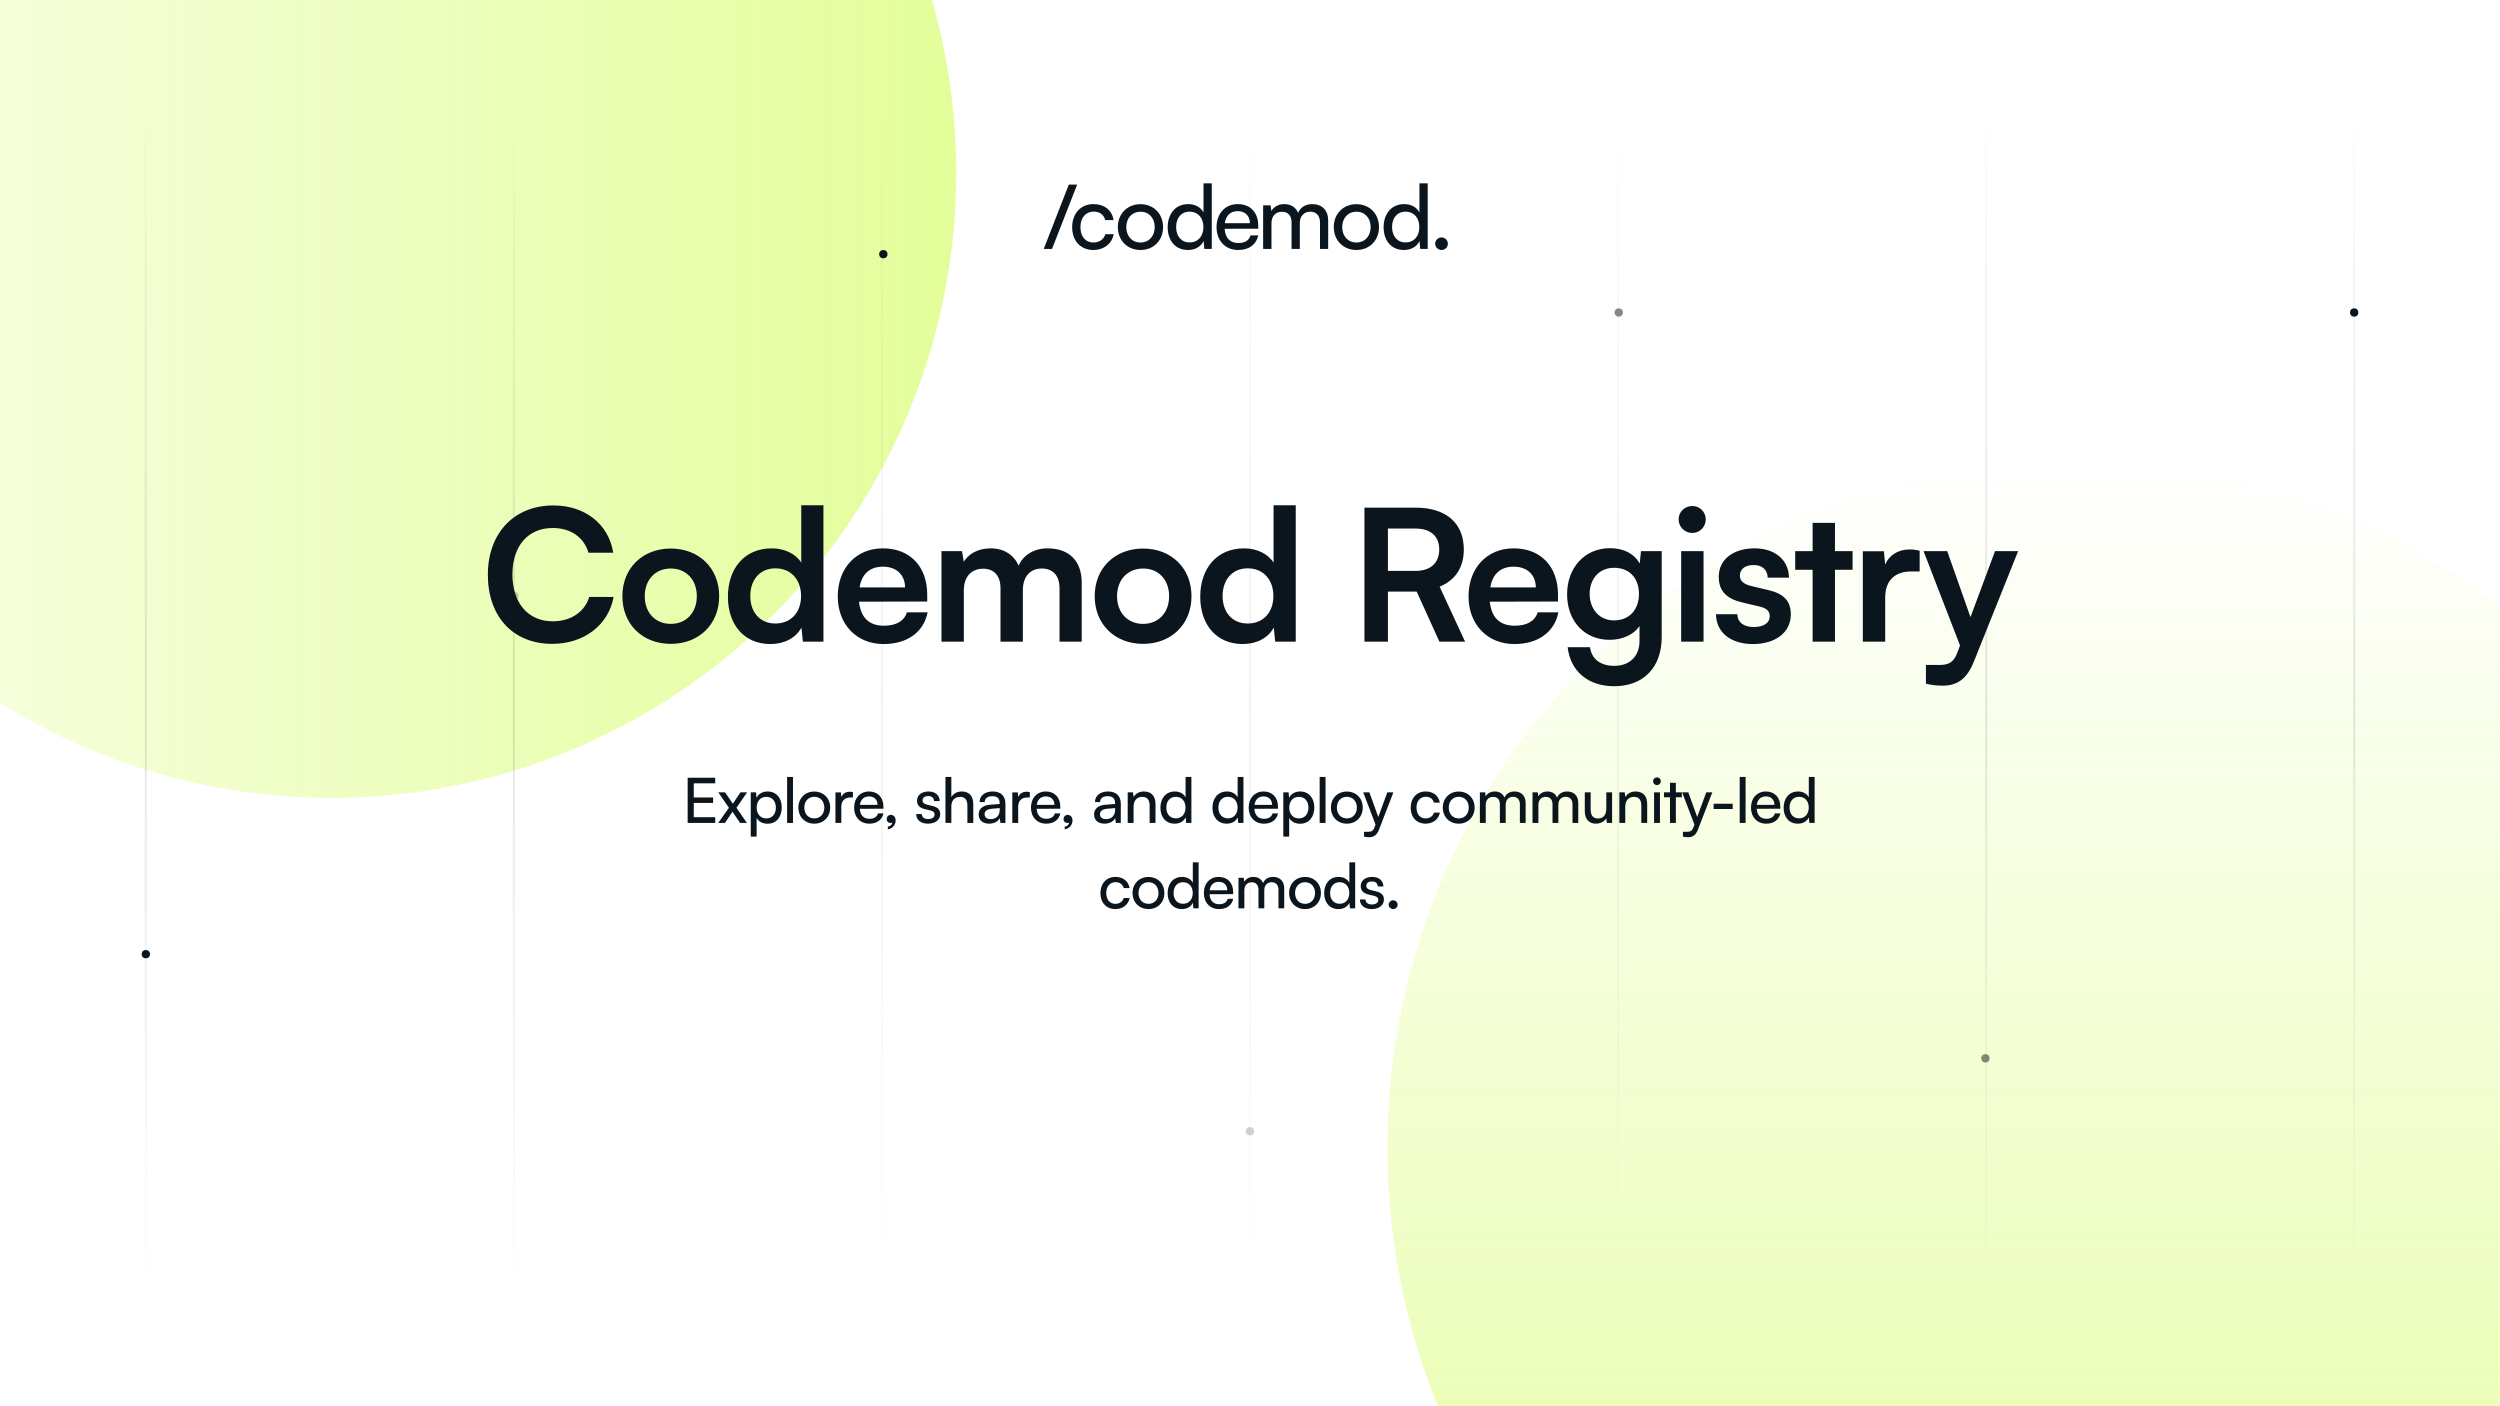 <svg width="1200" height="675" viewBox="0 0 1200 675" fill="none" xmlns="http://www.w3.org/2000/svg">
<g clip-path="url(#clip0_805_349)">
<rect width="1200" height="675" fill="white"/>
<g opacity="0.4" filter="url(#filter0_f_805_349)">
<circle cx="159" cy="83" r="300" transform="rotate(90 159 83)" fill="url(#paint0_linear_805_349)"/>
</g>
<g opacity="0.4" filter="url(#filter1_f_805_349)">
<ellipse cx="996" cy="551" rx="330" ry="330" transform="rotate(-180 996 551)" fill="url(#paint1_linear_805_349)"/>
</g>
<path opacity="0.1" d="M70 48V628" stroke="url(#paint2_linear_805_349)"/>
<path opacity="0.1" d="M246.668 48V628" stroke="url(#paint3_linear_805_349)"/>
<path opacity="0.05" d="M423.332 48V628" stroke="url(#paint4_linear_805_349)"/>
<path opacity="0.05" d="M600 48V628" stroke="url(#paint5_linear_805_349)"/>
<path opacity="0.05" d="M776.668 48V628" stroke="url(#paint6_linear_805_349)"/>
<path opacity="0.1" d="M953.332 48V628" stroke="url(#paint7_linear_805_349)"/>
<path opacity="0.1" d="M1130 48V628" stroke="url(#paint8_linear_805_349)"/>
<circle opacity="0.2" cx="600" cy="543" r="2" fill="#0B151E"/>
<circle cx="424" cy="122" r="2" fill="#0B151E"/>
<circle opacity="0.2" cx="247" cy="286" r="2" fill="#0B151E"/>
<circle cx="70" cy="458" r="2" fill="#0B151E"/>
<circle opacity="0.5" cx="777" cy="150" r="2" fill="#0B151E"/>
<circle opacity="0.5" cx="953" cy="508" r="2" fill="#0B151E"/>
<circle cx="1130" cy="150" r="2" fill="#0B151E"/>
<path d="M265.055 309.056C246.311 309.056 234.167 296.032 234.167 275.88C234.167 255.904 246.751 242.616 265.583 242.616C280.807 242.616 292.159 251.504 294.359 265.32H282.479C280.279 257.84 273.855 253.44 265.319 253.44C253.439 253.44 245.959 262.064 245.959 275.792C245.959 289.432 253.527 298.232 265.319 298.232C274.031 298.232 280.719 293.656 282.831 286.528H294.535C292.071 300.08 280.279 309.056 265.055 309.056ZM298.741 286.176C298.741 272.624 308.509 263.296 321.973 263.296C335.437 263.296 345.205 272.624 345.205 286.176C345.205 299.728 335.437 309.056 321.973 309.056C308.509 309.056 298.741 299.728 298.741 286.176ZM309.477 286.176C309.477 294.096 314.581 299.464 321.973 299.464C329.365 299.464 334.469 294.096 334.469 286.176C334.469 278.256 329.365 272.888 321.973 272.888C314.581 272.888 309.477 278.256 309.477 286.176ZM369.818 309.144C357.234 309.144 349.402 299.904 349.402 286.44C349.402 272.888 357.322 263.208 370.434 263.208C376.506 263.208 381.874 265.76 384.602 270.072V242.528H395.25V308H385.394L384.69 301.224C382.05 306.24 376.418 309.144 369.818 309.144ZM372.194 299.288C379.674 299.288 384.514 293.92 384.514 286.088C384.514 278.256 379.674 272.8 372.194 272.8C364.714 272.8 360.138 278.344 360.138 286.088C360.138 293.832 364.714 299.288 372.194 299.288ZM424.127 309.144C411.191 309.144 402.127 299.728 402.127 286.264C402.127 272.624 411.015 263.208 423.775 263.208C436.799 263.208 445.071 271.92 445.071 285.472V288.728L412.335 288.816C413.127 296.472 417.175 300.344 424.303 300.344C430.199 300.344 434.071 298.056 435.303 293.92H445.247C443.399 303.424 435.479 309.144 424.127 309.144ZM423.863 272.008C417.527 272.008 413.655 275.44 412.599 281.952H434.423C434.423 275.968 430.287 272.008 423.863 272.008ZM462.639 308H451.903V264.528H461.759L462.639 269.632C464.839 266.024 469.239 263.208 475.487 263.208C482.087 263.208 486.663 266.464 488.951 271.48C491.151 266.464 496.255 263.208 502.855 263.208C513.415 263.208 519.223 269.544 519.223 279.576V308H508.575V282.392C508.575 276.144 505.231 272.888 500.127 272.888C494.935 272.888 490.975 276.232 490.975 283.36V308H480.239V282.304C480.239 276.232 476.983 272.976 471.879 272.976C466.775 272.976 462.639 276.32 462.639 283.36V308ZM525.451 286.176C525.451 272.624 535.219 263.296 548.683 263.296C562.147 263.296 571.915 272.624 571.915 286.176C571.915 299.728 562.147 309.056 548.683 309.056C535.219 309.056 525.451 299.728 525.451 286.176ZM536.187 286.176C536.187 294.096 541.291 299.464 548.683 299.464C556.075 299.464 561.179 294.096 561.179 286.176C561.179 278.256 556.075 272.888 548.683 272.888C541.291 272.888 536.187 278.256 536.187 286.176ZM596.528 309.144C583.944 309.144 576.112 299.904 576.112 286.44C576.112 272.888 584.032 263.208 597.144 263.208C603.216 263.208 608.584 265.76 611.312 270.072V242.528H621.96V308H612.104L611.4 301.224C608.76 306.24 603.128 309.144 596.528 309.144ZM598.904 299.288C606.384 299.288 611.224 293.92 611.224 286.088C611.224 278.256 606.384 272.8 598.904 272.8C591.424 272.8 586.848 278.344 586.848 286.088C586.848 293.832 591.424 299.288 598.904 299.288ZM666.196 308H654.932V243.672H679.484C694.092 243.672 702.628 251.064 702.628 263.736C702.628 272.36 698.58 278.52 691.012 281.6L703.244 308H690.924L680.012 283.976H666.196V308ZM666.196 253.704V274.032H679.484C686.612 274.032 690.836 270.248 690.836 263.736C690.836 257.312 686.612 253.704 679.484 253.704H666.196ZM726.895 309.144C713.959 309.144 704.895 299.728 704.895 286.264C704.895 272.624 713.783 263.208 726.543 263.208C739.567 263.208 747.839 271.92 747.839 285.472V288.728L715.103 288.816C715.895 296.472 719.943 300.344 727.071 300.344C732.967 300.344 736.839 298.056 738.071 293.92H748.015C746.167 303.424 738.247 309.144 726.895 309.144ZM726.631 272.008C720.295 272.008 716.423 275.44 715.367 281.952H737.191C737.191 275.968 733.055 272.008 726.631 272.008ZM752.207 285.296C752.207 272.624 760.479 263.12 772.887 263.12C779.399 263.12 784.503 265.848 787.055 270.512L787.671 264.528H797.615V305.8C797.615 320.32 788.903 329.384 774.823 329.384C762.327 329.384 753.791 322.256 752.471 310.64H763.207C763.911 316.272 768.223 319.616 774.823 319.616C782.215 319.616 786.967 314.952 786.967 307.736V300.52C784.239 304.568 778.871 307.12 772.623 307.12C760.303 307.12 752.207 297.88 752.207 285.296ZM763.031 285.032C763.031 292.336 767.695 297.792 774.735 297.792C782.127 297.792 786.703 292.6 786.703 285.032C786.703 277.64 782.215 272.536 774.735 272.536C767.607 272.536 763.031 277.904 763.031 285.032ZM812.334 255.816C808.638 255.816 805.734 252.912 805.734 249.304C805.734 245.696 808.638 242.88 812.334 242.88C815.854 242.88 818.758 245.696 818.758 249.304C818.758 252.912 815.854 255.816 812.334 255.816ZM806.966 308V264.528H817.702V308H806.966ZM823.69 294.8H833.898C833.986 298.584 836.802 300.96 841.73 300.96C846.746 300.96 849.474 298.936 849.474 295.768C849.474 293.568 848.33 291.984 844.458 291.104L836.626 289.256C828.794 287.496 825.01 283.8 825.01 276.848C825.01 268.312 832.226 263.208 842.258 263.208C852.026 263.208 858.626 268.84 858.714 277.288H848.506C848.418 273.592 845.954 271.216 841.818 271.216C837.594 271.216 835.13 273.152 835.13 276.408C835.13 278.872 837.066 280.456 840.762 281.336L848.594 283.184C855.898 284.856 859.594 288.2 859.594 294.888C859.594 303.688 852.114 309.144 841.378 309.144C830.554 309.144 823.69 303.336 823.69 294.8ZM880.793 308H870.057V273.504H861.697V264.528H870.057V250.976H880.793V264.528H889.241V273.504H880.793V308ZM921.435 264.352V274.296H917.475C909.731 274.296 904.891 278.432 904.891 286.88V308H894.155V264.616H904.275L904.891 270.952C906.739 266.64 910.875 263.736 916.683 263.736C918.179 263.736 919.675 263.912 921.435 264.352ZM924.447 328.152V319.176H930.871C935.095 319.176 937.735 318.208 939.583 313.104L940.815 309.848L923.303 264.528H934.655L945.831 296.208L957.623 264.528H968.711L947.415 317.68C944.159 325.776 939.583 329.12 932.455 329.12C929.463 329.12 926.823 328.768 924.447 328.152Z" fill="#0B151E"/>
<path d="M343.307 395H330.077V373.31H343.307V376.01H333.017V382.79H342.287V385.4H333.017V392.27H343.307V395ZM347.987 395H344.747L349.877 387.74L344.777 380.33H348.047L351.767 385.79L355.397 380.33H358.607L353.507 387.74L358.517 395H355.247L351.587 389.63L347.987 395ZM360.36 401.57V380.33H362.91L363.12 382.97C364.11 380.96 366.09 379.91 368.43 379.91C372.63 379.91 375.24 383.06 375.24 387.56C375.24 392.03 372.78 395.39 368.43 395.39C366.09 395.39 364.14 394.4 363.18 392.6V401.57H360.36ZM363.21 387.68C363.21 390.68 364.95 392.84 367.83 392.84C370.71 392.84 372.42 390.68 372.42 387.68C372.42 384.65 370.71 382.49 367.83 382.49C364.95 382.49 363.21 384.62 363.21 387.68ZM380.628 395H377.808V372.92H380.628V395ZM383.219 387.65C383.219 383.12 386.459 379.94 390.869 379.94C395.249 379.94 398.489 383.12 398.489 387.65C398.489 392.18 395.249 395.36 390.869 395.36C386.459 395.36 383.219 392.18 383.219 387.65ZM386.069 387.65C386.069 390.71 388.019 392.84 390.869 392.84C393.689 392.84 395.669 390.71 395.669 387.65C395.669 384.59 393.689 382.46 390.869 382.46C388.019 382.46 386.069 384.59 386.069 387.65ZM409.411 380.21V382.79H408.151C405.481 382.79 403.831 384.41 403.831 387.23V395H401.011V380.36H403.651L403.831 382.58C404.431 381.05 405.901 380.03 407.911 380.03C408.421 380.03 408.841 380.09 409.411 380.21ZM417.258 395.36C412.938 395.36 409.968 392.24 409.968 387.68C409.968 383.09 412.878 379.91 417.138 379.91C421.308 379.91 424.038 382.79 424.038 387.14V388.19L412.698 388.22C412.908 391.31 414.528 393.02 417.318 393.02C419.508 393.02 420.948 392.12 421.428 390.44H424.068C423.348 393.59 420.888 395.36 417.258 395.36ZM417.138 382.28C414.678 382.28 413.118 383.75 412.758 386.33H421.218C421.218 383.9 419.628 382.28 417.138 382.28ZM429.91 393.83C429.91 395.99 428.29 397.79 426.16 398.06V396.8C427.39 396.59 428.26 395.78 428.26 394.85C428.05 394.97 427.81 395.03 427.45 395.03C426.46 395.03 425.62 394.31 425.62 393.2C425.62 392 426.43 391.13 427.63 391.13C428.89 391.13 429.91 392.18 429.91 393.83ZM439.774 390.74H442.474C442.474 392.24 443.614 393.14 445.474 393.14C447.454 393.14 448.594 392.33 448.594 390.98C448.594 389.99 448.114 389.39 446.584 389L444.004 388.4C441.394 387.77 440.164 386.48 440.164 384.32C440.164 381.62 442.444 379.91 445.684 379.91C448.894 379.91 450.994 381.71 451.054 384.5H448.354C448.294 383.03 447.304 382.1 445.594 382.1C443.824 382.1 442.834 382.88 442.834 384.23C442.834 385.22 443.554 385.88 444.994 386.24L447.574 386.87C450.064 387.47 451.294 388.61 451.294 390.8C451.294 393.59 448.894 395.36 445.414 395.36C441.964 395.36 439.774 393.53 439.774 390.74ZM456.641 394.97H453.821V372.92H456.641V382.58C457.571 380.99 459.341 379.91 461.621 379.91C465.371 379.91 467.171 382.28 467.171 386.03V395H464.351V386.66C464.351 383.69 462.941 382.49 460.841 382.49C458.111 382.49 456.641 384.47 456.641 386.99V394.97ZM474.767 395.36C471.617 395.36 469.757 393.59 469.757 390.92C469.757 388.22 471.767 386.54 475.217 386.27L479.837 385.91V385.49C479.837 383.03 478.367 382.16 476.387 382.16C474.017 382.16 472.667 383.21 472.667 384.98H470.207C470.207 381.92 472.727 379.91 476.507 379.91C480.137 379.91 482.597 381.83 482.597 385.79V395H480.197L479.897 392.63C479.147 394.31 477.137 395.36 474.767 395.36ZM475.577 393.17C478.247 393.17 479.867 391.43 479.867 388.67V387.89L476.117 388.19C473.627 388.43 472.607 389.39 472.607 390.83C472.607 392.39 473.747 393.17 475.577 393.17ZM494.303 380.21V382.79H493.043C490.373 382.79 488.723 384.41 488.723 387.23V395H485.903V380.36H488.543L488.723 382.58C489.323 381.05 490.793 380.03 492.803 380.03C493.313 380.03 493.733 380.09 494.303 380.21ZM502.15 395.36C497.83 395.36 494.86 392.24 494.86 387.68C494.86 383.09 497.77 379.91 502.03 379.91C506.2 379.91 508.93 382.79 508.93 387.14V388.19L497.59 388.22C497.8 391.31 499.42 393.02 502.21 393.02C504.4 393.02 505.84 392.12 506.32 390.44H508.96C508.24 393.59 505.78 395.36 502.15 395.36ZM502.03 382.28C499.57 382.28 498.01 383.75 497.65 386.33H506.11C506.11 383.9 504.52 382.28 502.03 382.28ZM514.802 393.83C514.802 395.99 513.182 397.79 511.052 398.06V396.8C512.282 396.59 513.152 395.78 513.152 394.85C512.942 394.97 512.702 395.03 512.342 395.03C511.352 395.03 510.512 394.31 510.512 393.2C510.512 392 511.322 391.13 512.522 391.13C513.782 391.13 514.802 392.18 514.802 393.83ZM530.156 395.36C527.006 395.36 525.146 393.59 525.146 390.92C525.146 388.22 527.156 386.54 530.606 386.27L535.226 385.91V385.49C535.226 383.03 533.756 382.16 531.776 382.16C529.406 382.16 528.056 383.21 528.056 384.98H525.596C525.596 381.92 528.116 379.91 531.896 379.91C535.526 379.91 537.986 381.83 537.986 385.79V395H535.586L535.286 392.63C534.536 394.31 532.526 395.36 530.156 395.36ZM530.966 393.17C533.636 393.17 535.256 391.43 535.256 388.67V387.89L531.506 388.19C529.016 388.43 527.996 389.39 527.996 390.83C527.996 392.39 529.136 393.17 530.966 393.17ZM544.111 395H541.291V380.33H543.841L544.141 382.58C545.071 380.9 546.931 379.91 549.001 379.91C552.871 379.91 554.641 382.28 554.641 386.03V395H551.821V386.66C551.821 383.69 550.441 382.49 548.281 382.49C545.641 382.49 544.111 384.38 544.111 387.23V395ZM563.827 395.36C559.567 395.36 556.987 392.18 556.987 387.71C556.987 383.21 559.597 379.91 563.947 379.91C566.197 379.91 568.087 380.9 569.077 382.7V372.92H571.867V395H569.347L569.107 392.33C568.147 394.34 566.167 395.36 563.827 395.36ZM564.397 392.81C567.277 392.81 569.047 390.68 569.047 387.62C569.047 384.62 567.277 382.46 564.397 382.46C561.517 382.46 559.837 384.62 559.837 387.62C559.837 390.65 561.517 392.81 564.397 392.81ZM588.818 395.36C584.558 395.36 581.978 392.18 581.978 387.71C581.978 383.21 584.588 379.91 588.938 379.91C591.188 379.91 593.078 380.9 594.068 382.7V372.92H596.858V395H594.338L594.098 392.33C593.138 394.34 591.158 395.36 588.818 395.36ZM589.388 392.81C592.268 392.81 594.038 390.68 594.038 387.62C594.038 384.62 592.268 382.46 589.388 382.46C586.508 382.46 584.828 384.62 584.828 387.62C584.828 390.65 586.508 392.81 589.388 392.81ZM606.657 395.36C602.337 395.36 599.367 392.24 599.367 387.68C599.367 383.09 602.277 379.91 606.537 379.91C610.707 379.91 613.437 382.79 613.437 387.14V388.19L602.097 388.22C602.307 391.31 603.927 393.02 606.717 393.02C608.907 393.02 610.347 392.12 610.827 390.44H613.467C612.747 393.59 610.287 395.36 606.657 395.36ZM606.537 382.28C604.077 382.28 602.517 383.75 602.157 386.33H610.617C610.617 383.9 609.027 382.28 606.537 382.28ZM615.986 401.57V380.33H618.536L618.746 382.97C619.736 380.96 621.716 379.91 624.056 379.91C628.256 379.91 630.866 383.06 630.866 387.56C630.866 392.03 628.406 395.39 624.056 395.39C621.716 395.39 619.766 394.4 618.806 392.6V401.57H615.986ZM618.836 387.68C618.836 390.68 620.576 392.84 623.456 392.84C626.336 392.84 628.046 390.68 628.046 387.68C628.046 384.65 626.336 382.49 623.456 382.49C620.576 382.49 618.836 384.62 618.836 387.68ZM636.255 395H633.435V372.92H636.255V395ZM638.846 387.65C638.846 383.12 642.086 379.94 646.496 379.94C650.876 379.94 654.116 383.12 654.116 387.65C654.116 392.18 650.876 395.36 646.496 395.36C642.086 395.36 638.846 392.18 638.846 387.65ZM641.696 387.65C641.696 390.71 643.646 392.84 646.496 392.84C649.316 392.84 651.296 390.71 651.296 387.65C651.296 384.59 649.316 382.46 646.496 382.46C643.646 382.46 641.696 384.59 641.696 387.65ZM654.73 401.57V399.26H656.62C657.97 399.26 659.05 399.05 659.74 397.19L660.25 395.78L654.34 380.33H657.31L661.57 392.15L665.92 380.33H668.83L661.9 398.3C660.91 400.82 659.44 401.87 657.19 401.87C656.26 401.87 655.48 401.75 654.73 401.57ZM677.124 387.68C677.124 383.09 680.034 379.91 684.324 379.91C688.014 379.91 690.594 382.01 691.104 385.28H688.284C687.804 383.42 686.304 382.43 684.414 382.43C681.744 382.43 679.914 384.47 679.914 387.65C679.914 390.8 681.624 392.84 684.294 392.84C686.304 392.84 687.804 391.79 688.314 390.05H691.134C690.564 393.23 687.834 395.36 684.294 395.36C679.974 395.36 677.124 392.3 677.124 387.68ZM692.55 387.65C692.55 383.12 695.79 379.94 700.2 379.94C704.58 379.94 707.82 383.12 707.82 387.65C707.82 392.18 704.58 395.36 700.2 395.36C695.79 395.36 692.55 392.18 692.55 387.65ZM695.4 387.65C695.4 390.71 697.35 392.84 700.2 392.84C703.02 392.84 705 390.71 705 387.65C705 384.59 703.02 382.46 700.2 382.46C697.35 382.46 695.4 384.59 695.4 387.65ZM713.161 395H710.341V380.33H712.861L713.131 382.25C713.881 380.87 715.441 379.91 717.511 379.91C719.791 379.91 721.411 381.05 722.161 382.88C722.851 381.05 724.621 379.91 726.901 379.91C730.261 379.91 732.301 382.01 732.301 385.4V395H729.541V386.09C729.541 383.78 728.251 382.46 726.271 382.46C724.141 382.46 722.731 383.96 722.731 386.3V395H719.941V386.06C719.941 383.75 718.681 382.49 716.701 382.49C714.571 382.49 713.161 383.96 713.161 386.3V395ZM738.43 395H735.61V380.33H738.13L738.4 382.25C739.15 380.87 740.71 379.91 742.78 379.91C745.06 379.91 746.68 381.05 747.43 382.88C748.12 381.05 749.89 379.91 752.17 379.91C755.53 379.91 757.57 382.01 757.57 385.4V395H754.81V386.09C754.81 383.78 753.52 382.46 751.54 382.46C749.41 382.46 748 383.96 748 386.3V395H745.21V386.06C745.21 383.75 743.95 382.49 741.97 382.49C739.84 382.49 738.43 383.96 738.43 386.3V395ZM771.019 380.33H773.809V395H771.289L770.989 392.78C770.149 394.31 768.199 395.36 766.039 395.36C762.619 395.36 760.699 393.05 760.699 389.45V380.33H763.519V388.52C763.519 391.67 764.869 392.87 767.029 392.87C769.609 392.87 771.019 391.22 771.019 388.07V380.33ZM780.121 395H777.301V380.33H779.851L780.151 382.58C781.081 380.9 782.941 379.91 785.011 379.91C788.881 379.91 790.651 382.28 790.651 386.03V395H787.831V386.66C787.831 383.69 786.451 382.49 784.291 382.49C781.651 382.49 780.121 384.38 780.121 387.23V395ZM795.337 376.85C794.317 376.85 793.477 376.01 793.477 374.99C793.477 373.94 794.317 373.13 795.337 373.13C796.357 373.13 797.197 373.94 797.197 374.99C797.197 376.01 796.357 376.85 795.337 376.85ZM793.957 395V380.33H796.777V395H793.957ZM804.411 395H801.591V382.7H798.711V380.33H801.591V375.74H804.411V380.33H807.291V382.7H804.411V395ZM807.812 401.57V399.26H809.702C811.052 399.26 812.132 399.05 812.822 397.19L813.332 395.78L807.422 380.33H810.392L814.652 392.15L819.002 380.33H821.912L814.982 398.3C813.992 400.82 812.522 401.87 810.272 401.87C809.342 401.87 808.562 401.75 807.812 401.57ZM822.534 388.31V385.79H831.684V388.31H822.534ZM837.884 395H835.064V372.92H837.884V395ZM847.765 395.36C843.445 395.36 840.475 392.24 840.475 387.68C840.475 383.09 843.385 379.91 847.645 379.91C851.815 379.91 854.545 382.79 854.545 387.14V388.19L843.205 388.22C843.415 391.31 845.035 393.02 847.825 393.02C850.015 393.02 851.455 392.12 851.935 390.44H854.575C853.855 393.59 851.395 395.36 847.765 395.36ZM847.645 382.28C845.185 382.28 843.625 383.75 843.265 386.33H851.725C851.725 383.9 850.135 382.28 847.645 382.28ZM862.975 395.36C858.715 395.36 856.135 392.18 856.135 387.71C856.135 383.21 858.745 379.91 863.095 379.91C865.345 379.91 867.235 380.9 868.225 382.7V372.92H871.015V395H868.495L868.255 392.33C867.295 394.34 865.315 395.36 862.975 395.36ZM863.545 392.81C866.425 392.81 868.195 390.68 868.195 387.62C868.195 384.62 866.425 382.46 863.545 382.46C860.665 382.46 858.985 384.62 858.985 387.62C858.985 390.65 860.665 392.81 863.545 392.81ZM528.202 428.68C528.202 424.09 531.112 420.91 535.402 420.91C539.092 420.91 541.672 423.01 542.182 426.28H539.362C538.882 424.42 537.382 423.43 535.492 423.43C532.822 423.43 530.992 425.47 530.992 428.65C530.992 431.8 532.702 433.84 535.372 433.84C537.382 433.84 538.882 432.79 539.392 431.05H542.212C541.642 434.23 538.912 436.36 535.372 436.36C531.052 436.36 528.202 433.3 528.202 428.68ZM543.627 428.65C543.627 424.12 546.867 420.94 551.277 420.94C555.657 420.94 558.897 424.12 558.897 428.65C558.897 433.18 555.657 436.36 551.277 436.36C546.867 436.36 543.627 433.18 543.627 428.65ZM546.477 428.65C546.477 431.71 548.427 433.84 551.277 433.84C554.097 433.84 556.077 431.71 556.077 428.65C556.077 425.59 554.097 423.46 551.277 423.46C548.427 423.46 546.477 425.59 546.477 428.65ZM567.299 436.36C563.039 436.36 560.459 433.18 560.459 428.71C560.459 424.21 563.069 420.91 567.419 420.91C569.669 420.91 571.559 421.9 572.549 423.7V413.92H575.339V436H572.819L572.579 433.33C571.619 435.34 569.639 436.36 567.299 436.36ZM567.869 433.81C570.749 433.81 572.519 431.68 572.519 428.62C572.519 425.62 570.749 423.46 567.869 423.46C564.989 423.46 563.309 425.62 563.309 428.62C563.309 431.65 564.989 433.81 567.869 433.81ZM585.137 436.36C580.817 436.36 577.847 433.24 577.847 428.68C577.847 424.09 580.757 420.91 585.017 420.91C589.187 420.91 591.917 423.79 591.917 428.14V429.19L580.577 429.22C580.787 432.31 582.407 434.02 585.197 434.02C587.387 434.02 588.827 433.12 589.307 431.44H591.947C591.227 434.59 588.767 436.36 585.137 436.36ZM585.017 423.28C582.557 423.28 580.997 424.75 580.637 427.33H589.097C589.097 424.9 587.507 423.28 585.017 423.28ZM597.287 436H594.467V421.33H596.987L597.257 423.25C598.007 421.87 599.567 420.91 601.637 420.91C603.917 420.91 605.537 422.05 606.287 423.88C606.977 422.05 608.747 420.91 611.027 420.91C614.387 420.91 616.427 423.01 616.427 426.4V436H613.667V427.09C613.667 424.78 612.377 423.46 610.397 423.46C608.267 423.46 606.857 424.96 606.857 427.3V436H604.067V427.06C604.067 424.75 602.807 423.49 600.827 423.49C598.697 423.49 597.287 424.96 597.287 427.3V436ZM618.776 428.65C618.776 424.12 622.016 420.94 626.426 420.94C630.806 420.94 634.046 424.12 634.046 428.65C634.046 433.18 630.806 436.36 626.426 436.36C622.016 436.36 618.776 433.18 618.776 428.65ZM621.626 428.65C621.626 431.71 623.576 433.84 626.426 433.84C629.246 433.84 631.226 431.71 631.226 428.65C631.226 425.59 629.246 423.46 626.426 423.46C623.576 423.46 621.626 425.59 621.626 428.65ZM642.448 436.36C638.188 436.36 635.608 433.18 635.608 428.71C635.608 424.21 638.218 420.91 642.568 420.91C644.818 420.91 646.708 421.9 647.698 423.7V413.92H650.488V436H647.968L647.728 433.33C646.768 435.34 644.788 436.36 642.448 436.36ZM643.018 433.81C645.898 433.81 647.668 431.68 647.668 428.62C647.668 425.62 645.898 423.46 643.018 423.46C640.138 423.46 638.458 425.62 638.458 428.62C638.458 431.65 640.138 433.81 643.018 433.81ZM652.756 431.74H655.456C655.456 433.24 656.596 434.14 658.456 434.14C660.436 434.14 661.576 433.33 661.576 431.98C661.576 430.99 661.096 430.39 659.566 430L656.986 429.4C654.376 428.77 653.146 427.48 653.146 425.32C653.146 422.62 655.426 420.91 658.666 420.91C661.876 420.91 663.976 422.71 664.036 425.5H661.336C661.276 424.03 660.286 423.1 658.576 423.1C656.806 423.1 655.816 423.88 655.816 425.23C655.816 426.22 656.536 426.88 657.976 427.24L660.556 427.87C663.046 428.47 664.276 429.61 664.276 431.8C664.276 434.59 661.876 436.36 658.396 436.36C654.946 436.36 652.756 434.53 652.756 431.74ZM668.727 436.36C667.557 436.36 666.567 435.4 666.567 434.26C666.567 433.09 667.557 432.13 668.727 432.13C669.867 432.13 670.857 433.09 670.857 434.26C670.857 435.4 669.867 436.36 668.727 436.36Z" fill="#0B151E"/>
<g clip-path="url(#clip1_805_349)">
<path d="M501 119.486L513.029 88.599H517.038L504.967 119.486H501Z" fill="#0B151E"/>
<path d="M524.876 97.968C530.123 97.968 533.791 100.962 534.517 105.625H530.508C529.825 102.973 527.692 101.561 525.005 101.561C521.209 101.561 518.607 104.469 518.607 109.004C518.607 113.54 521.038 116.406 524.835 116.406C527.693 116.406 529.826 114.909 530.551 112.427H534.561C533.75 116.962 529.869 119.999 524.835 119.999C518.692 119.999 514.641 115.635 514.641 109.047C514.641 102.458 518.778 97.967 524.879 97.967L524.876 97.968Z" fill="#0B151E"/>
<path d="M547.44 98.01C553.668 98.01 558.275 102.545 558.275 109.004C558.275 115.464 553.668 119.999 547.44 119.999C541.211 119.999 536.562 115.464 536.562 109.004C536.562 102.545 541.169 98.01 547.44 98.01ZM547.44 116.406C551.449 116.406 554.265 113.368 554.265 109.004C554.265 104.641 551.449 101.603 547.44 101.603C543.43 101.603 540.614 104.641 540.614 109.004C540.614 113.368 543.387 116.406 547.44 116.406Z" fill="#0B151E"/>
<path d="M560.488 109.09C560.488 102.673 564.2 97.968 570.385 97.968C573.584 97.968 576.272 99.379 577.679 101.946V88H581.647V119.486H578.064L577.723 115.679C576.358 118.545 573.542 120 570.215 120C564.158 120 560.489 115.465 560.489 109.091L560.488 109.09ZM577.636 108.962C577.636 104.685 575.119 101.604 571.024 101.604C566.929 101.604 564.54 104.685 564.54 108.962C564.54 113.24 566.929 116.363 571.024 116.363C575.119 116.363 577.636 113.325 577.636 108.962Z" fill="#0B151E"/>
<path d="M583.949 109.048C583.949 102.503 588.087 97.968 594.144 97.968C600.201 97.968 603.955 102.075 603.955 108.278V109.775L587.831 109.817C588.13 114.224 590.433 116.662 594.401 116.662C597.514 116.662 599.562 115.379 600.244 112.983H603.998C602.975 117.475 599.476 119.999 594.315 119.999C588.172 119.999 583.949 115.55 583.949 109.047V109.048ZM587.917 107.123H599.947C599.947 103.658 597.686 101.348 594.145 101.348C590.605 101.348 588.429 103.444 587.917 107.123Z" fill="#0B151E"/>
<path d="M606.301 119.486V98.566H609.883L610.267 101.304C611.333 99.337 613.552 97.968 616.495 97.968C619.737 97.968 622.041 99.593 623.107 102.203C624.089 99.593 626.606 97.968 629.847 97.968C634.625 97.968 637.525 100.962 637.525 105.796V119.486H633.601V106.78C633.601 103.486 631.767 101.604 628.951 101.604C625.922 101.604 623.918 103.744 623.918 107.08V119.486H619.95V106.738C619.95 103.444 618.158 101.647 615.344 101.647C612.315 101.647 610.31 103.743 610.31 107.079V119.485H606.301V119.486Z" fill="#0B151E"/>
<path d="M651.088 98.01C657.317 98.01 661.923 102.545 661.923 109.004C661.923 115.464 657.317 119.999 651.088 119.999C644.86 119.999 640.211 115.464 640.211 109.004C640.211 102.545 644.817 98.01 651.088 98.01ZM651.088 116.406C655.098 116.406 657.913 113.368 657.913 109.004C657.913 104.641 655.098 101.603 651.088 101.603C647.079 101.603 644.263 104.641 644.263 109.004C644.263 113.368 647.035 116.406 651.088 116.406Z" fill="#0B151E"/>
<path d="M664.137 109.09C664.137 102.673 667.848 97.968 674.033 97.968C677.233 97.968 679.921 99.379 681.328 101.946V88H685.295V119.486H681.713L681.371 115.679C680.006 118.545 677.19 120 673.863 120C667.806 120 664.138 115.465 664.138 109.091L664.137 109.09ZM681.285 108.962C681.285 104.685 678.768 101.604 674.673 101.604C670.577 101.604 668.189 104.685 668.189 108.962C668.189 113.24 670.577 116.363 674.673 116.363C678.768 116.363 681.285 113.325 681.285 108.962Z" fill="#0B151E"/>
<path d="M688.879 117.005C688.879 115.337 690.286 113.968 691.95 113.968C693.614 113.968 694.979 115.337 694.979 117.005C694.979 118.674 693.572 120 691.95 120C690.328 120 688.879 118.631 688.879 117.005Z" fill="#0B151E"/>
</g>
</g>
<defs>
<filter id="filter0_f_805_349" x="-409.858" y="-485.858" width="1137.72" height="1137.72" filterUnits="userSpaceOnUse" color-interpolation-filters="sRGB">
<feFlood flood-opacity="0" result="BackgroundImageFix"/>
<feBlend mode="normal" in="SourceGraphic" in2="BackgroundImageFix" result="shape"/>
<feGaussianBlur stdDeviation="134.429" result="effect1_foregroundBlur_805_349"/>
</filter>
<filter id="filter1_f_805_349" x="458.032" y="13.032" width="1075.94" height="1075.94" filterUnits="userSpaceOnUse" color-interpolation-filters="sRGB">
<feFlood flood-opacity="0" result="BackgroundImageFix"/>
<feBlend mode="normal" in="SourceGraphic" in2="BackgroundImageFix" result="shape"/>
<feGaussianBlur stdDeviation="103.984" result="effect1_foregroundBlur_805_349"/>
</filter>
<linearGradient id="paint0_linear_805_349" x1="159" y1="-217" x2="159" y2="383" gradientUnits="userSpaceOnUse">
<stop stop-color="#BBFC03"/>
<stop offset="1" stop-color="#BBFC03" stop-opacity="0.17"/>
</linearGradient>
<linearGradient id="paint1_linear_805_349" x1="996" y1="221" x2="996" y2="881" gradientUnits="userSpaceOnUse">
<stop stop-color="#BBFC03"/>
<stop offset="1" stop-color="#BBFC03" stop-opacity="0"/>
</linearGradient>
<linearGradient id="paint2_linear_805_349" x1="70" y1="48.373" x2="82.559" y2="627.728" gradientUnits="userSpaceOnUse">
<stop stop-color="#0B151E" stop-opacity="0"/>
<stop offset="0.165" stop-color="#0B151E" stop-opacity="0.451"/>
<stop offset="0.495" stop-color="#0B151E"/>
<stop offset="0.775" stop-color="#0B151E" stop-opacity="0.453"/>
<stop offset="1" stop-color="#0B151E" stop-opacity="0"/>
</linearGradient>
<linearGradient id="paint3_linear_805_349" x1="246.668" y1="48.373" x2="259.227" y2="627.728" gradientUnits="userSpaceOnUse">
<stop stop-color="#0B151E" stop-opacity="0"/>
<stop offset="0.165" stop-color="#0B151E" stop-opacity="0.451"/>
<stop offset="0.495" stop-color="#0B151E"/>
<stop offset="0.775" stop-color="#0B151E" stop-opacity="0.453"/>
<stop offset="1" stop-color="#0B151E" stop-opacity="0"/>
</linearGradient>
<linearGradient id="paint4_linear_805_349" x1="423.332" y1="48.373" x2="435.891" y2="627.728" gradientUnits="userSpaceOnUse">
<stop stop-color="#0B151E" stop-opacity="0"/>
<stop offset="0.165" stop-color="#0B151E" stop-opacity="0.451"/>
<stop offset="0.495" stop-color="#0B151E"/>
<stop offset="0.775" stop-color="#0B151E" stop-opacity="0.453"/>
<stop offset="1" stop-color="#0B151E" stop-opacity="0"/>
</linearGradient>
<linearGradient id="paint5_linear_805_349" x1="600" y1="48.373" x2="612.559" y2="627.728" gradientUnits="userSpaceOnUse">
<stop stop-color="#0B151E" stop-opacity="0"/>
<stop offset="0.165" stop-color="#0B151E" stop-opacity="0.451"/>
<stop offset="0.495" stop-color="#0B151E"/>
<stop offset="0.775" stop-color="#0B151E" stop-opacity="0.453"/>
<stop offset="1" stop-color="#0B151E" stop-opacity="0"/>
</linearGradient>
<linearGradient id="paint6_linear_805_349" x1="776.668" y1="48.373" x2="789.227" y2="627.728" gradientUnits="userSpaceOnUse">
<stop stop-color="#0B151E" stop-opacity="0"/>
<stop offset="0.165" stop-color="#0B151E" stop-opacity="0.451"/>
<stop offset="0.495" stop-color="#0B151E"/>
<stop offset="0.775" stop-color="#0B151E" stop-opacity="0.453"/>
<stop offset="1" stop-color="#0B151E" stop-opacity="0"/>
</linearGradient>
<linearGradient id="paint7_linear_805_349" x1="953.332" y1="48.373" x2="965.891" y2="627.728" gradientUnits="userSpaceOnUse">
<stop stop-color="#0B151E" stop-opacity="0"/>
<stop offset="0.165" stop-color="#0B151E" stop-opacity="0.451"/>
<stop offset="0.495" stop-color="#0B151E"/>
<stop offset="0.775" stop-color="#0B151E" stop-opacity="0.453"/>
<stop offset="1" stop-color="#0B151E" stop-opacity="0"/>
</linearGradient>
<linearGradient id="paint8_linear_805_349" x1="1130" y1="48.373" x2="1142.56" y2="627.728" gradientUnits="userSpaceOnUse">
<stop stop-color="#0B151E" stop-opacity="0"/>
<stop offset="0.165" stop-color="#0B151E" stop-opacity="0.451"/>
<stop offset="0.495" stop-color="#0B151E"/>
<stop offset="0.775" stop-color="#0B151E" stop-opacity="0.453"/>
<stop offset="1" stop-color="#0B151E" stop-opacity="0"/>
</linearGradient>
<clipPath id="clip0_805_349">
<rect width="1200" height="675" fill="white"/>
</clipPath>
<clipPath id="clip1_805_349">
<rect width="194" height="32" fill="white" transform="translate(501 88)"/>
</clipPath>
</defs>
</svg>
